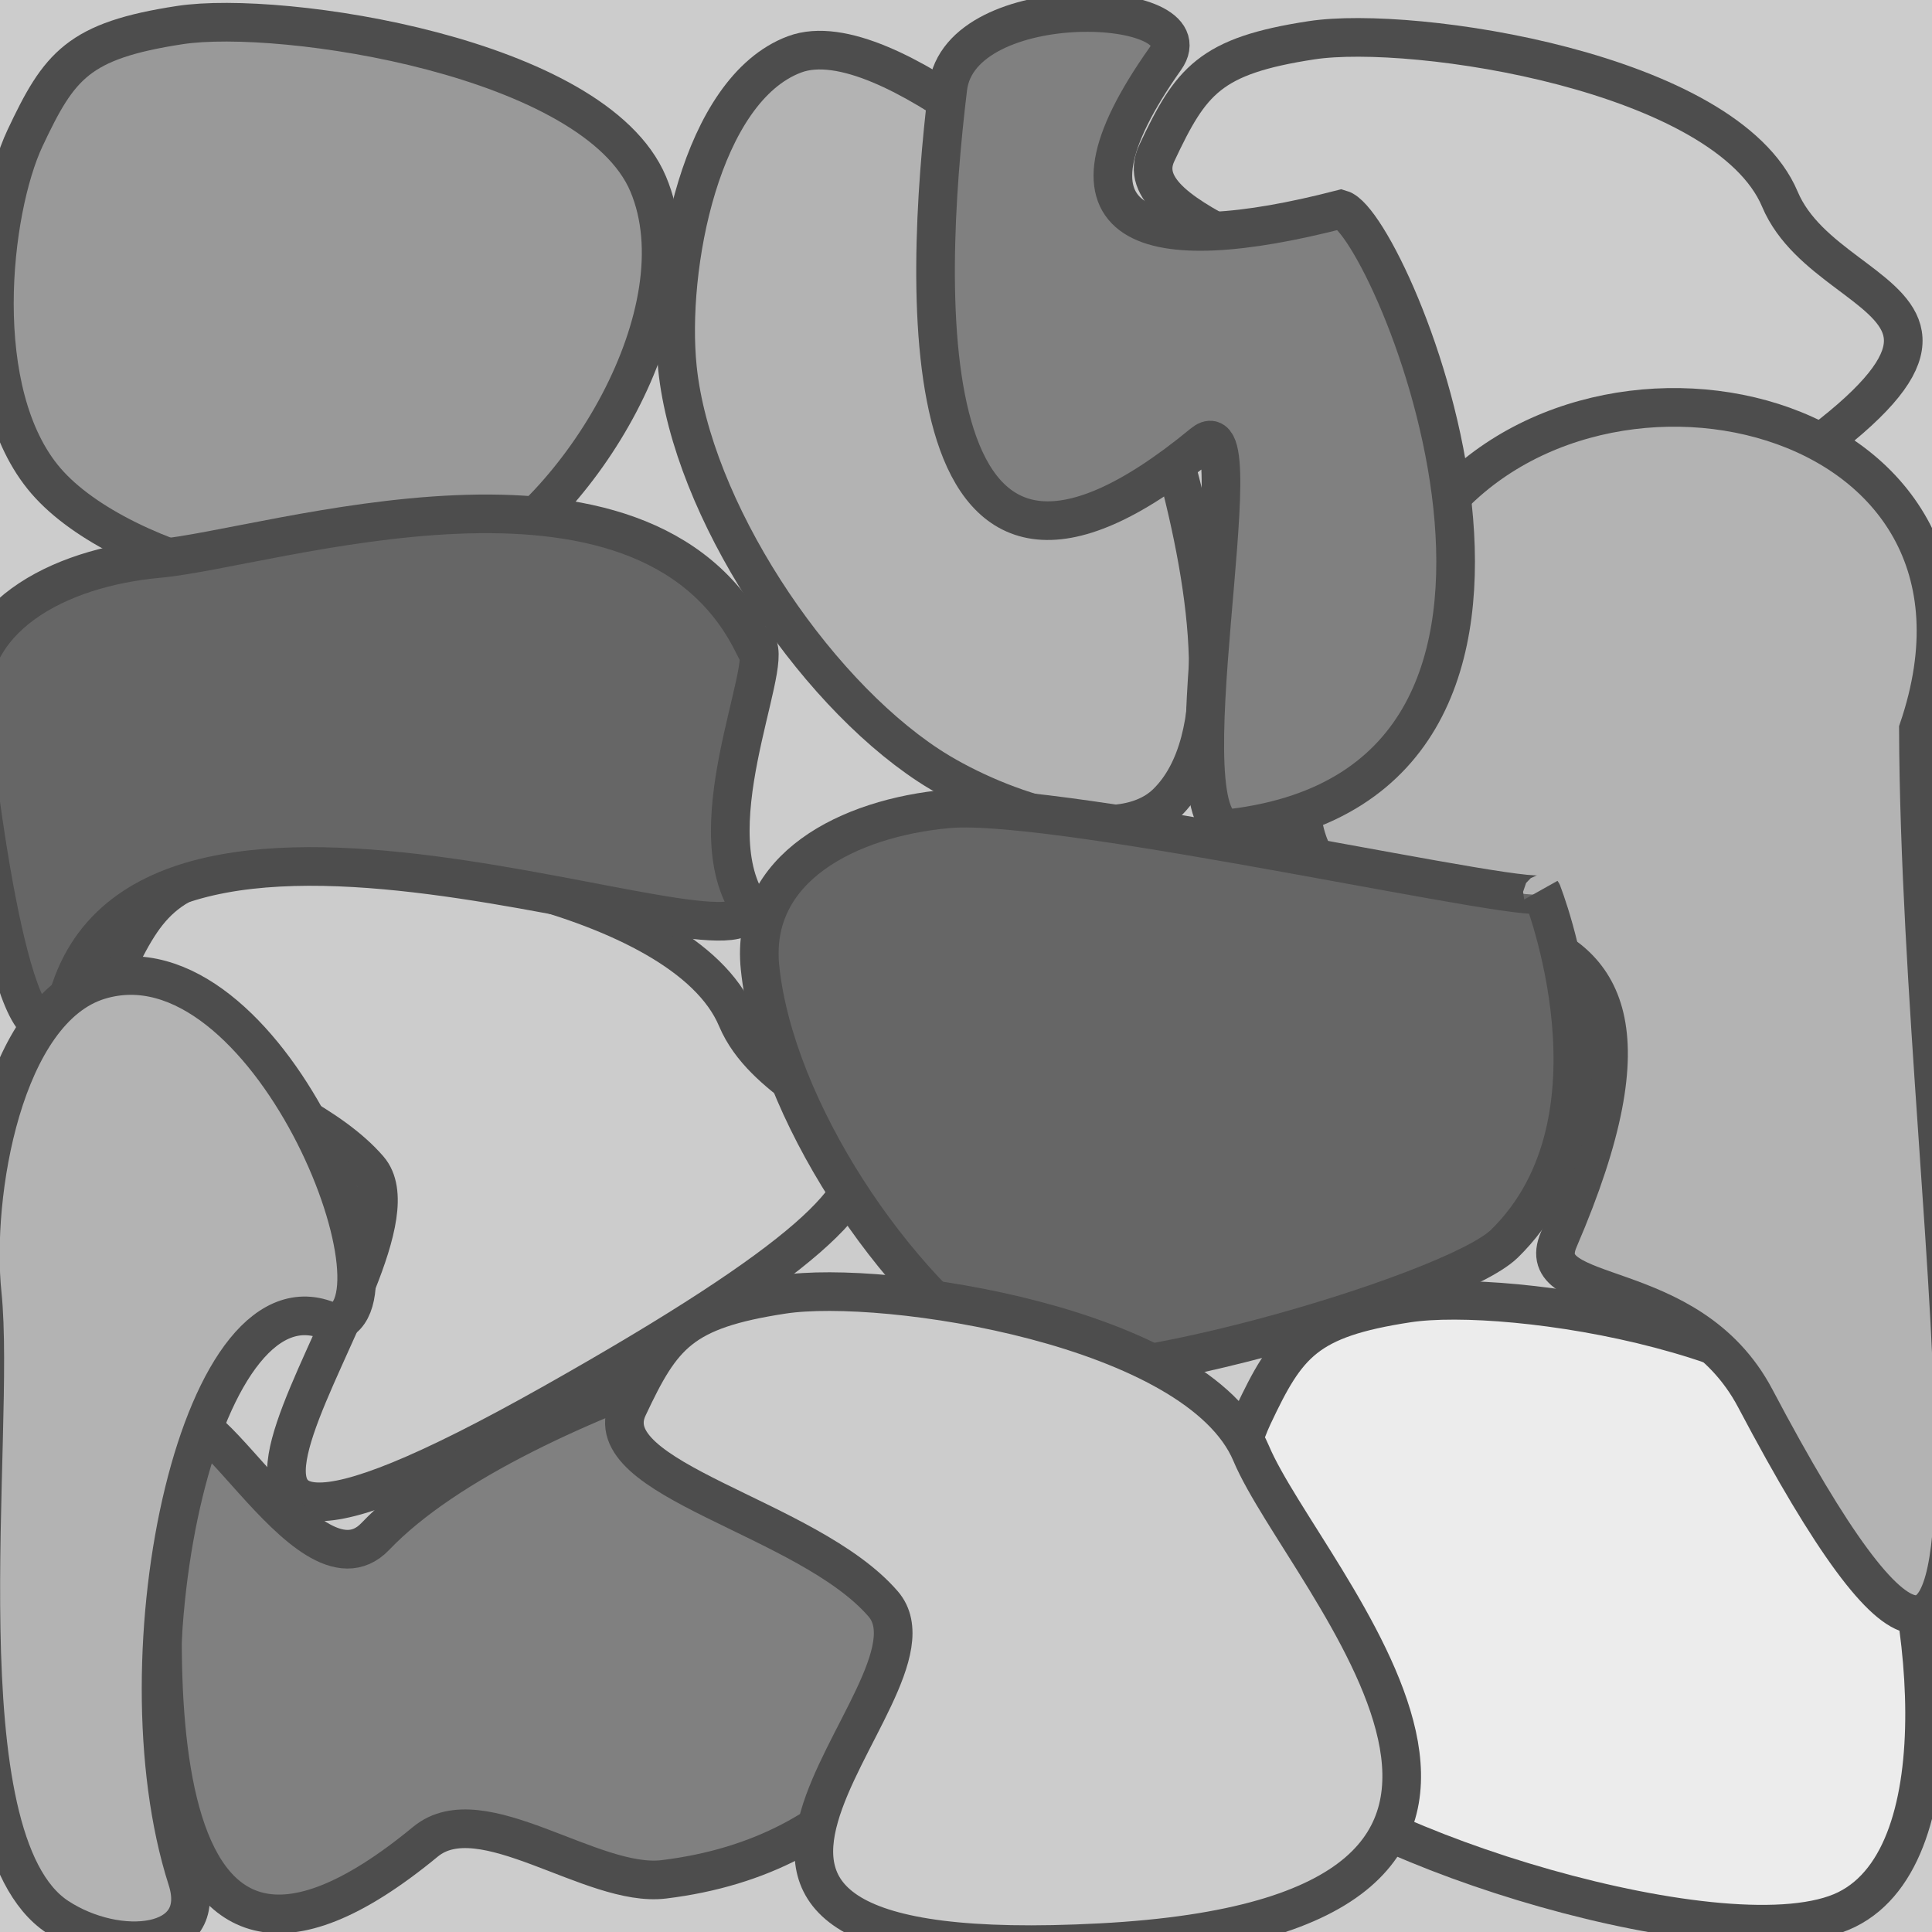 <?xml version="1.0" encoding="UTF-8" standalone="no"?>
<!-- Created with Inkscape (http://www.inkscape.org/) -->
<svg
   xmlns:dc="http://purl.org/dc/elements/1.1/"
   xmlns:cc="http://creativecommons.org/ns#"
   xmlns:rdf="http://www.w3.org/1999/02/22-rdf-syntax-ns#"
   xmlns:svg="http://www.w3.org/2000/svg"
   xmlns="http://www.w3.org/2000/svg"
   xmlns:sodipodi="http://sodipodi.sourceforge.net/DTD/sodipodi-0.dtd"
   xmlns:inkscape="http://www.inkscape.org/namespaces/inkscape"
   width="50"
   height="50"
   id="svg3411"
   sodipodi:version="0.32"
   inkscape:version="0.46"
   version="1.0"
   sodipodi:docname="rock.svg"
   inkscape:output_extension="org.inkscape.output.svg.inkscape">
  <defs
     id="defs3413">
    <inkscape:perspective
       sodipodi:type="inkscape:persp3d"
       inkscape:vp_x="0 : 526.18109 : 1"
       inkscape:vp_y="0 : 1000 : 0"
       inkscape:vp_z="744.09448 : 526.18109 : 1"
       inkscape:persp3d-origin="372.04724 : 350.78739 : 1"
       id="perspective3419" />
  </defs>
  <sodipodi:namedview
     id="base"
     pagecolor="#ffffff"
     bordercolor="#666666"
     borderopacity="1.0"
     gridtolerance="10000"
     guidetolerance="10"
     objecttolerance="10"
     inkscape:pageopacity="0.0"
     inkscape:pageshadow="2"
     inkscape:zoom="9.24"
     inkscape:cx="25"
     inkscape:cy="37.987013"
     inkscape:document-units="px"
     inkscape:current-layer="layer1"
     showgrid="false"
     inkscape:window-width="690"
     inkscape:window-height="695"
     inkscape:window-x="221"
     inkscape:window-y="69" />
  <g
     inkscape:label="Layer 1"
     inkscape:groupmode="layer"
     id="layer1">
    <rect
       style="opacity:1;fill:#cccccc;fill-opacity:1;stroke:none;stroke-width:0;stroke-miterlimit:4;stroke-dasharray:none;stroke-dashoffset:0;stroke-opacity:1"
       id="rect3421"
       width="50"
       height="50"
       x="0"
       y="0" />
    <path
       style="fill:#999999;fill-rule:evenodd;stroke:#4d4d4d;stroke-width:1px;stroke-linecap:butt;stroke-linejoin:miter;stroke-opacity:1"
       d="M 0.649,3.571 C 1.534,1.692 2.021,1.052 4.654,0.649 C 7.287,0.247 15.386,1.467 16.775,4.762 C 18.163,8.057 14.984,13.251 12.013,14.719 C 9.041,16.187 3.146,14.711 1.19,12.446 C -0.765,10.181 -0.235,5.451 0.649,3.571 z"
       id="path3932"
       sodipodi:nodetypes="czzzzz" />
    <path
       style="fill:#ececec;fill-rule:evenodd;stroke:#4d4d4d;stroke-width:1px;stroke-linecap:butt;stroke-linejoin:miter;stroke-opacity:1"
       d="M 32.426,36.648 C 33.311,34.768 33.798,34.128 36.431,33.726 C 39.064,33.323 47.164,34.543 48.552,37.838 C 49.94,41.133 50.766,47.95 47.794,49.418 C 44.823,50.886 34.923,47.787 32.967,45.522 C 31.012,43.257 31.542,38.527 32.426,36.648 z"
       id="path3934"
       sodipodi:nodetypes="czzzzz" />
    <path
       style="fill:none;fill-rule:evenodd;stroke:#4d4d4d;stroke-width:1px;stroke-linecap:butt;stroke-linejoin:miter;stroke-opacity:1"
       d="M 29.937,3.964 C 30.821,2.084 31.309,1.444 33.942,1.042 C 36.575,0.639 44.674,1.859 46.063,5.154 C 47.451,8.449 54.678,7.573 41.301,15.111 C 27.924,22.649 38.495,11.315 36.539,9.05 C 34.583,6.786 29.053,5.843 29.937,3.964 z"
       id="path3936"
       sodipodi:nodetypes="czzzzz" />
    <path
       style="fill:#cccccc;fill-rule:evenodd;stroke:#4d4d4d;stroke-width:1px;stroke-linecap:butt;stroke-linejoin:miter;stroke-opacity:1"
       d="M 2.942,25.167 C 3.827,23.288 4.314,22.648 6.947,22.245 C 9.58,21.843 17.68,23.063 19.068,26.358 C 20.456,29.653 27.683,28.777 14.306,36.315 C 0.929,43.852 11.5,32.519 9.544,30.254 C 7.588,27.989 2.058,27.047 2.942,25.167 z"
       id="path3938"
       sodipodi:nodetypes="czzzzz" />
    <path
       style="fill:#b3b3b3;fill-rule:evenodd;stroke:#4d4d4d;stroke-width:1px;stroke-linecap:butt;stroke-linejoin:miter;stroke-opacity:1"
       d="M 17.532,9.524 C 17.265,6.938 18.128,2.318 20.563,1.407 C 22.985,0.501 28.139,5.519 28.139,5.519 C 28.139,5.519 33.498,17.55 30.195,20.779 C 28.855,22.089 25.591,20.835 24.026,19.805 C 20.979,17.8 17.908,13.153 17.532,9.524 z"
       id="path3940"
       sodipodi:nodetypes="cscsss" />
    <path
       style="fill:#b3b3b3;fill-rule:evenodd;stroke:#4d4d4d;stroke-width:1px;stroke-linecap:butt;stroke-linejoin:miter;stroke-opacity:1"
       d="M 33.847,21.798 C 32.995,19.342 35.38,15.805 36.877,13.681 C 40.966,7.88 52.528,10.414 49.648,18.875 C 49.695,32.036 53.488,51.462 45.427,36.191 C 43.7,32.92 39.616,33.759 40.341,32.079 C 45.12,20.987 35.157,25.572 33.847,21.798 z"
       id="path3942"
       sodipodi:nodetypes="cscsss" />
    <path
       style="fill:#808080;fill-rule:evenodd;stroke:#4d4d4d;stroke-width:1px;stroke-linecap:butt;stroke-linejoin:miter;stroke-opacity:1"
       d="M 4.518,37.382 C 4.805,34.799 7.917,41.642 9.713,39.763 C 13.405,35.898 24.239,33.316 24.54,33.702 C 25.836,34.078 27.34,47.399 17.18,48.637 C 15.321,48.864 12.457,46.471 11.012,47.663 C 3.378,53.957 3.918,42.775 4.518,37.382 z"
       id="path3944"
       sodipodi:nodetypes="cscsss" />
    <path
       style="fill:#666666;fill-rule:evenodd;stroke:#4d4d4d;stroke-width:1px;stroke-linecap:butt;stroke-linejoin:miter;stroke-opacity:1"
       d="M 19.67,25.044 C 19.402,22.459 21.951,21.165 24.54,20.932 C 27.445,20.669 40.288,23.603 39.908,23.096 C 39.908,23.096 42.237,28.958 38.934,32.187 C 37.594,33.497 27.728,36.356 26.163,35.326 C 23.116,33.32 20.045,28.673 19.67,25.044 z"
       id="path3946"
       sodipodi:nodetypes="cscsss" />
    <path
       style="fill:#666666;fill-rule:evenodd;stroke:#4d4d4d;stroke-width:1px;stroke-linecap:butt;stroke-linejoin:miter;stroke-opacity:1"
       d="M -0.768,18.567 C -1.035,15.982 1.514,14.689 4.102,14.455 C 7.007,14.193 16.604,10.957 19.47,16.619 C 20.274,16.681 18.078,20.948 19.254,23.221 C 20.652,25.924 4.232,18.496 1.83,25.602 C 0.661,29.058 -0.393,22.196 -0.768,18.567 z"
       id="path3948"
       sodipodi:nodetypes="cscsss" />
    <path
       style="fill:#cccccc;fill-rule:evenodd;stroke:#4d4d4d;stroke-width:1px;stroke-linecap:butt;stroke-linejoin:miter;stroke-opacity:1"
       d="M 16.254,36.423 C 17.138,34.543 17.625,33.903 20.258,33.501 C 22.891,33.098 30.991,34.318 32.38,37.613 C 33.768,40.908 42.35,49.544 28.484,50.276 C 14.617,51.007 24.812,43.774 22.856,41.509 C 20.9,39.245 15.37,38.302 16.254,36.423 z"
       id="path3950"
       sodipodi:nodetypes="czzzzz" />
    <path
       style="fill:#b3b3b3;fill-rule:evenodd;stroke:#4d4d4d;stroke-width:1px;stroke-linecap:butt;stroke-linejoin:miter;stroke-opacity:1"
       d="M -0.46,33.486 C -0.728,30.9 0.083,26.124 2.57,25.369 C 6.912,24.051 10.749,33.79 8.631,34.243 C 5.217,32.537 2.979,42.825 4.843,48.637 C 5.415,50.421 3.053,50.641 1.488,49.611 C -1.56,47.606 -0.085,37.115 -0.46,33.486 z"
       id="path3952"
       sodipodi:nodetypes="cscsss" />
    <path
       style="fill:#808080;fill-rule:evenodd;stroke:#4d4d4d;stroke-width:1px;stroke-linecap:butt;stroke-linejoin:miter;stroke-opacity:1"
       d="M 24.53,2.278 C 24.848,-0.342 31.268,-0.049 30.158,1.52 C 27.028,5.944 29.632,6.725 34.703,5.416 C 35.999,5.792 42.049,20.195 31.89,21.433 C 30.03,21.66 32.578,10.285 31.132,11.477 C 23.498,17.77 23.877,7.664 24.53,2.278 z"
       id="path3954"
       sodipodi:nodetypes="cscsss" />
  </g>
</svg>
